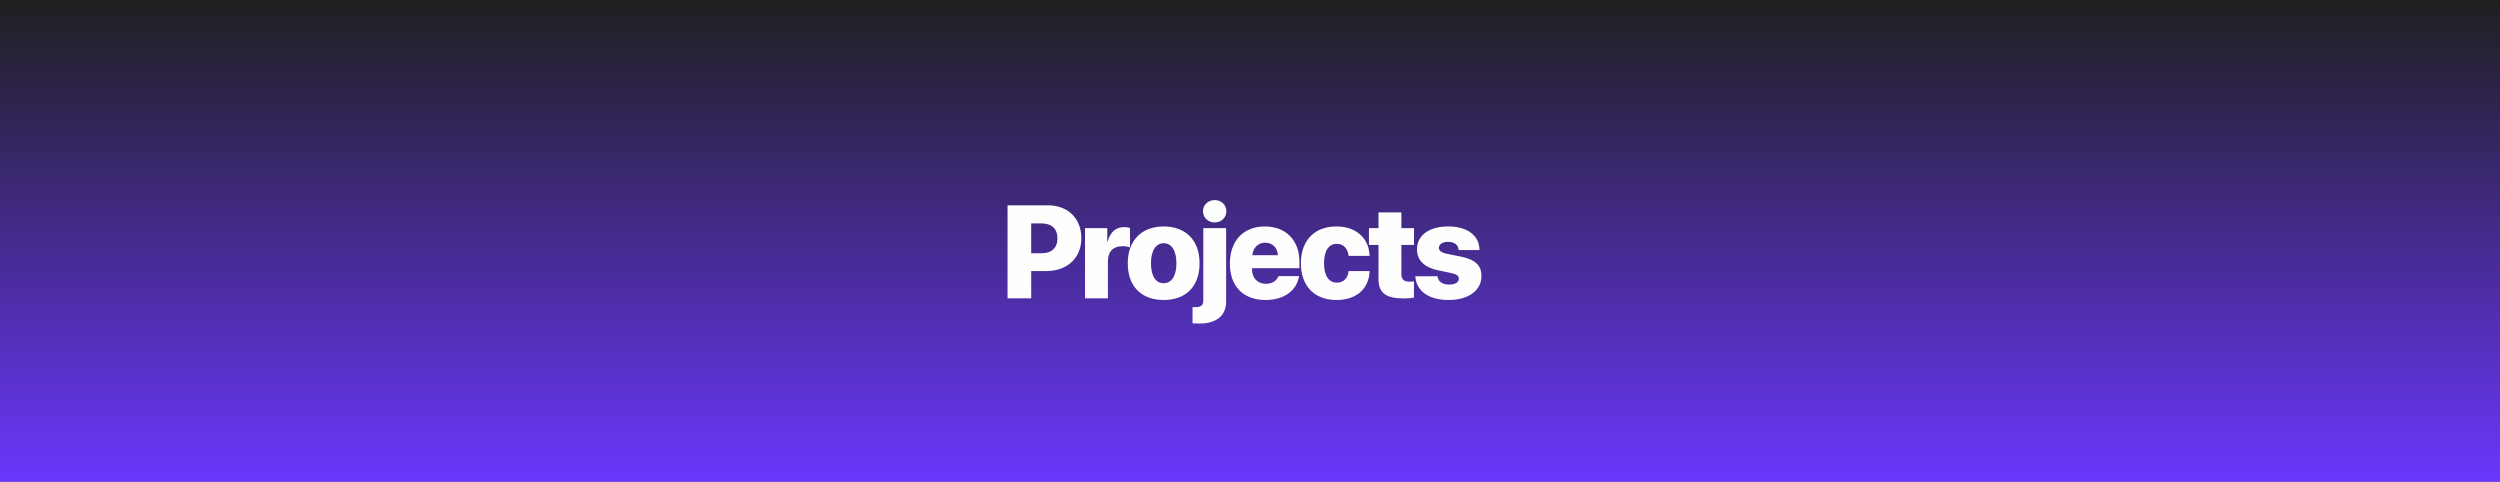 <svg width="1894" height="365" viewBox="0 0 1894 365" fill="none" xmlns="http://www.w3.org/2000/svg">
<rect x="0" y="0" width="1894" height="365" fill="#808080" stroke="none"/>
<rect width="1894" height="365" fill="url(#paint0_linear_192_8471)"/>
<path d="M763.322 155.541H793.84C808.977 155.541 819.23 165.355 819.23 180.492C819.23 195.531 808.439 205.346 792.766 205.346H781.242V226H763.322V155.541ZM781.242 169.262V191.869H789.006C796.623 191.869 801.115 187.914 801.115 180.541C801.115 173.217 796.623 169.262 789.104 169.262H781.242ZM822.018 226V172.826H838.863V182.885H839.205C841.158 175.707 845.455 172.045 851.705 172.045C853.463 172.045 854.928 172.289 856.1 172.729V187.475C854.635 186.889 852.633 186.498 850.582 186.498C843.307 186.498 839.352 190.6 839.352 198.021V226H822.018ZM881.592 227.27C864.844 227.27 854.395 217.113 854.395 199.389C854.395 182.006 865.088 171.557 881.592 171.557C898.193 171.557 908.789 181.957 908.789 199.389C908.789 217.162 898.34 227.27 881.592 227.27ZM881.592 214.574C887.5 214.574 891.26 209.154 891.26 199.438C891.26 189.867 887.5 184.252 881.592 184.252C875.732 184.252 871.973 189.867 871.973 199.438C871.973 209.154 875.635 214.574 881.592 214.574ZM928.91 172.826V228.393C928.91 239.184 921.586 245.141 908.549 245.141C906.938 245.141 904.398 245.043 903.471 244.945V232.641C903.959 232.689 904.838 232.738 905.521 232.738C909.818 232.738 911.625 231.273 911.625 227.709V172.826H928.91ZM920.268 168.529C915.238 168.529 911.381 164.818 911.381 160.033C911.381 155.248 915.238 151.586 920.268 151.586C925.297 151.586 929.105 155.248 929.105 160.033C929.105 164.818 925.297 168.529 920.268 168.529ZM958.504 183.861C953.182 183.861 949.227 187.816 948.787 193.334H968.123C967.83 187.67 963.973 183.861 958.504 183.861ZM968.514 209.203H984.139C982.479 220.189 972.713 227.27 958.797 227.27C941.854 227.27 931.746 216.869 931.746 199.682C931.746 182.494 941.951 171.557 958.211 171.557C974.227 171.557 984.432 182.055 984.432 198.314V203.197H948.543V204.271C948.543 210.619 952.791 215.014 959.041 215.014C963.68 215.014 967.293 212.816 968.514 209.203ZM1037.61 193.822H1021.69C1021.11 188.305 1017.79 184.74 1012.76 184.74C1006.65 184.74 1003.09 190.014 1003.09 199.389C1003.09 208.861 1006.65 214.135 1012.76 214.135C1017.83 214.135 1021.11 210.863 1021.74 205.346H1037.61C1037.17 218.871 1027.55 227.27 1012.56 227.27C995.91 227.27 985.559 216.82 985.559 199.389C985.559 182.152 995.91 171.557 1012.46 171.557C1027.45 171.557 1037.17 180.492 1037.61 193.822ZM1044.35 160.912H1061.69V172.826H1071.26V185.57H1061.69V207.885C1061.69 211.547 1063.64 213.402 1067.79 213.402C1069.16 213.402 1070.18 213.354 1071.21 213.158V225.463C1069.55 225.805 1067.01 226.098 1063.64 226.098C1049.82 226.098 1044.35 221.85 1044.35 211.4V185.57H1037.12V172.826H1044.35V160.912ZM1073.51 188.939C1073.51 178.295 1082.59 171.557 1097.24 171.557C1111.74 171.557 1120.77 178.441 1120.87 189.428H1105.05C1104.9 185.619 1101.88 183.227 1097.09 183.227C1092.84 183.227 1090.11 185.082 1090.11 187.816C1090.11 189.916 1092.06 191.43 1096.06 192.26L1107.2 194.506C1117.79 196.752 1122.33 201.098 1122.33 209.154C1122.33 220.189 1112.32 227.27 1097.48 227.27C1081.95 227.27 1072.97 220.189 1072.24 209.301H1089.03C1089.52 213.256 1092.7 215.6 1097.77 215.6C1102.36 215.6 1105.2 213.939 1105.2 211.107C1105.2 208.959 1103.58 207.738 1099.43 206.859L1089.38 204.76C1078.97 202.562 1073.51 197.094 1073.51 188.939Z" fill="#FEFEFE"/>
<defs>
<linearGradient id="paint0_linear_192_8471" x1="947" y1="0" x2="947" y2="365" gradientUnits="userSpaceOnUse">
<stop stop-color="#1F1F1F"/>
<stop offset="1" stop-color="#6A37FC"/>
</linearGradient>
</defs>
</svg>

